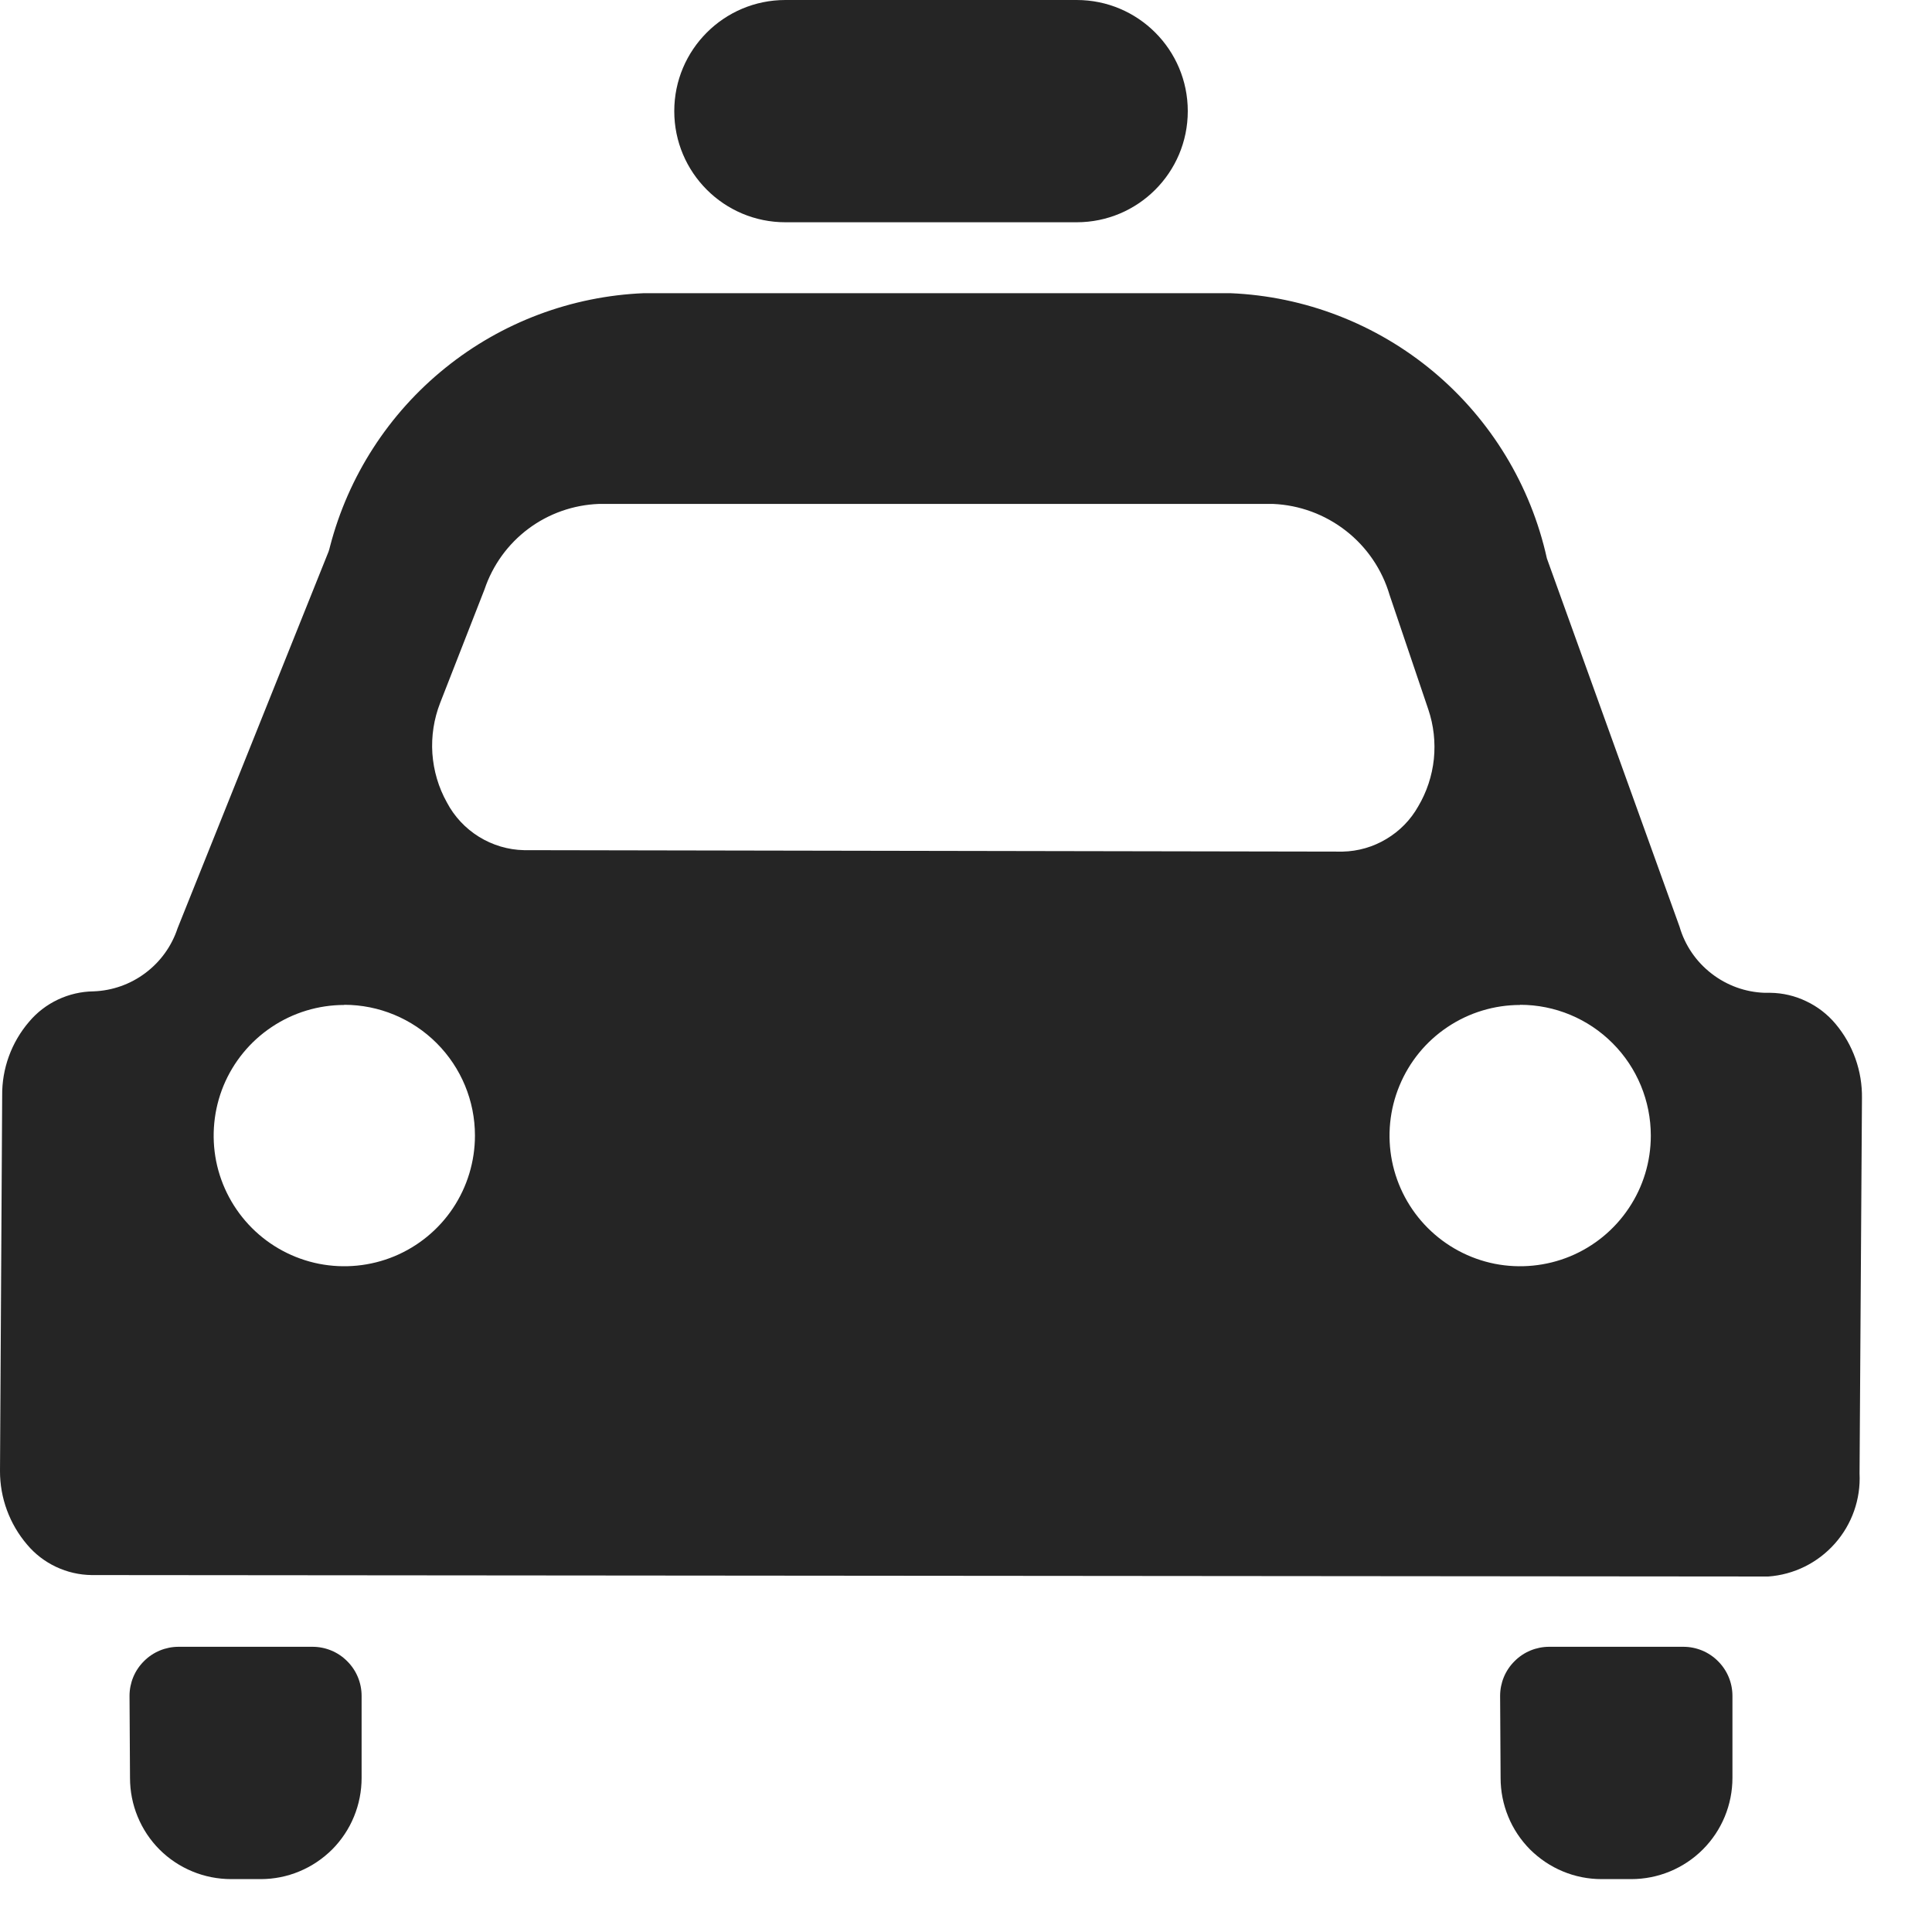 <svg width="24" height="24" viewBox="0 0 24 24" fill="none" xmlns="http://www.w3.org/2000/svg">
<path d="M13.375 0H9.756C8.994 0 8.376 0.618 8.376 1.38V1.381C8.376 2.143 8.994 2.761 9.756 2.761H13.375C14.137 2.761 14.755 2.143 14.755 1.381V1.38C14.755 0.618 14.137 0 13.375 0Z" fill="#252525"/>
<path d="M1.615 22.086C1.615 22.251 1.647 22.415 1.71 22.567C1.773 22.72 1.865 22.859 1.982 22.976C2.099 23.093 2.238 23.185 2.391 23.248C2.543 23.311 2.707 23.343 2.872 23.343H3.238C3.403 23.343 3.566 23.311 3.719 23.247C3.871 23.184 4.009 23.091 4.126 22.975C4.242 22.858 4.335 22.719 4.397 22.567C4.46 22.414 4.492 22.251 4.492 22.086V21.067C4.492 20.905 4.428 20.75 4.313 20.636C4.199 20.521 4.044 20.457 3.882 20.457H2.219C2.057 20.457 1.902 20.521 1.788 20.636C1.673 20.75 1.609 20.905 1.609 21.067L1.615 22.086Z" fill="#252525"/>
<path d="M18.641 22.086C18.641 22.251 18.673 22.414 18.736 22.567C18.798 22.719 18.891 22.858 19.007 22.975C19.124 23.091 19.262 23.184 19.414 23.247C19.567 23.311 19.73 23.343 19.895 23.343H20.264C20.597 23.343 20.917 23.211 21.153 22.975C21.389 22.739 21.521 22.419 21.521 22.086V21.067C21.521 20.905 21.457 20.75 21.342 20.636C21.228 20.521 21.073 20.457 20.911 20.457H19.245C19.083 20.457 18.928 20.521 18.814 20.636C18.699 20.75 18.635 20.905 18.635 21.067L18.641 22.086Z" fill="#252525"/>
<path d="M21.966 19.584L1.137 19.566C0.984 19.564 0.834 19.529 0.696 19.464C0.558 19.399 0.435 19.305 0.337 19.188C0.119 18.933 -0.001 18.608 5.53028e-06 18.273L0.027 13.611C0.023 13.275 0.142 12.948 0.361 12.693C0.459 12.576 0.582 12.482 0.72 12.417C0.858 12.352 1.008 12.317 1.161 12.315C1.394 12.307 1.62 12.227 1.806 12.087C1.993 11.947 2.133 11.753 2.206 11.531L4.082 6.851C4.089 6.83 4.095 6.809 4.1 6.787C4.327 5.914 4.829 5.137 5.531 4.571C6.233 4.004 7.099 3.679 8 3.642H15.282C16.209 3.68 17.098 4.024 17.81 4.62C18.521 5.216 19.016 6.031 19.216 6.937L20.864 11.512C20.931 11.743 21.07 11.946 21.26 12.093C21.45 12.241 21.681 12.325 21.921 12.333H21.992C22.147 12.335 22.299 12.371 22.438 12.438C22.578 12.504 22.702 12.6 22.801 12.718C23.018 12.976 23.135 13.304 23.13 13.642L23.1 18.303C23.116 18.622 23.006 18.935 22.794 19.174C22.582 19.414 22.285 19.561 21.966 19.584ZM18.884 12.484C18.563 12.484 18.249 12.579 17.982 12.758C17.715 12.936 17.508 13.189 17.385 13.486C17.262 13.782 17.23 14.108 17.292 14.423C17.355 14.738 17.509 15.027 17.736 15.254C17.963 15.481 18.252 15.636 18.567 15.699C18.881 15.761 19.208 15.729 19.504 15.607C19.801 15.484 20.055 15.276 20.233 15.009C20.412 14.743 20.507 14.429 20.507 14.108C20.507 13.677 20.337 13.264 20.032 12.959C19.728 12.654 19.315 12.482 18.884 12.482V12.484ZM4.277 12.484C3.956 12.484 3.642 12.579 3.375 12.758C3.108 12.936 2.9 13.19 2.777 13.486C2.655 13.783 2.623 14.109 2.685 14.424C2.748 14.739 2.903 15.028 3.13 15.255C3.357 15.482 3.646 15.636 3.961 15.699C4.276 15.761 4.602 15.729 4.899 15.606C5.195 15.483 5.449 15.275 5.627 15.008C5.805 14.741 5.9 14.427 5.9 14.106C5.9 13.675 5.729 13.263 5.424 12.958C5.12 12.654 4.707 12.482 4.277 12.482V12.484ZM7.439 6.26C7.123 6.272 6.817 6.379 6.563 6.569C6.31 6.758 6.12 7.021 6.019 7.321L5.468 8.731C5.39 8.931 5.357 9.145 5.371 9.359C5.386 9.573 5.447 9.782 5.552 9.969C5.644 10.144 5.782 10.291 5.95 10.395C6.118 10.499 6.311 10.557 6.509 10.561L16.673 10.579H16.679C16.87 10.575 17.058 10.521 17.222 10.422C17.387 10.324 17.523 10.185 17.617 10.018C17.724 9.838 17.79 9.637 17.812 9.429C17.833 9.221 17.81 9.011 17.743 8.813L17.262 7.391C17.169 7.075 16.979 6.796 16.72 6.594C16.46 6.391 16.144 6.274 15.815 6.26H7.439Z" fill="#252525"/>
</svg>
